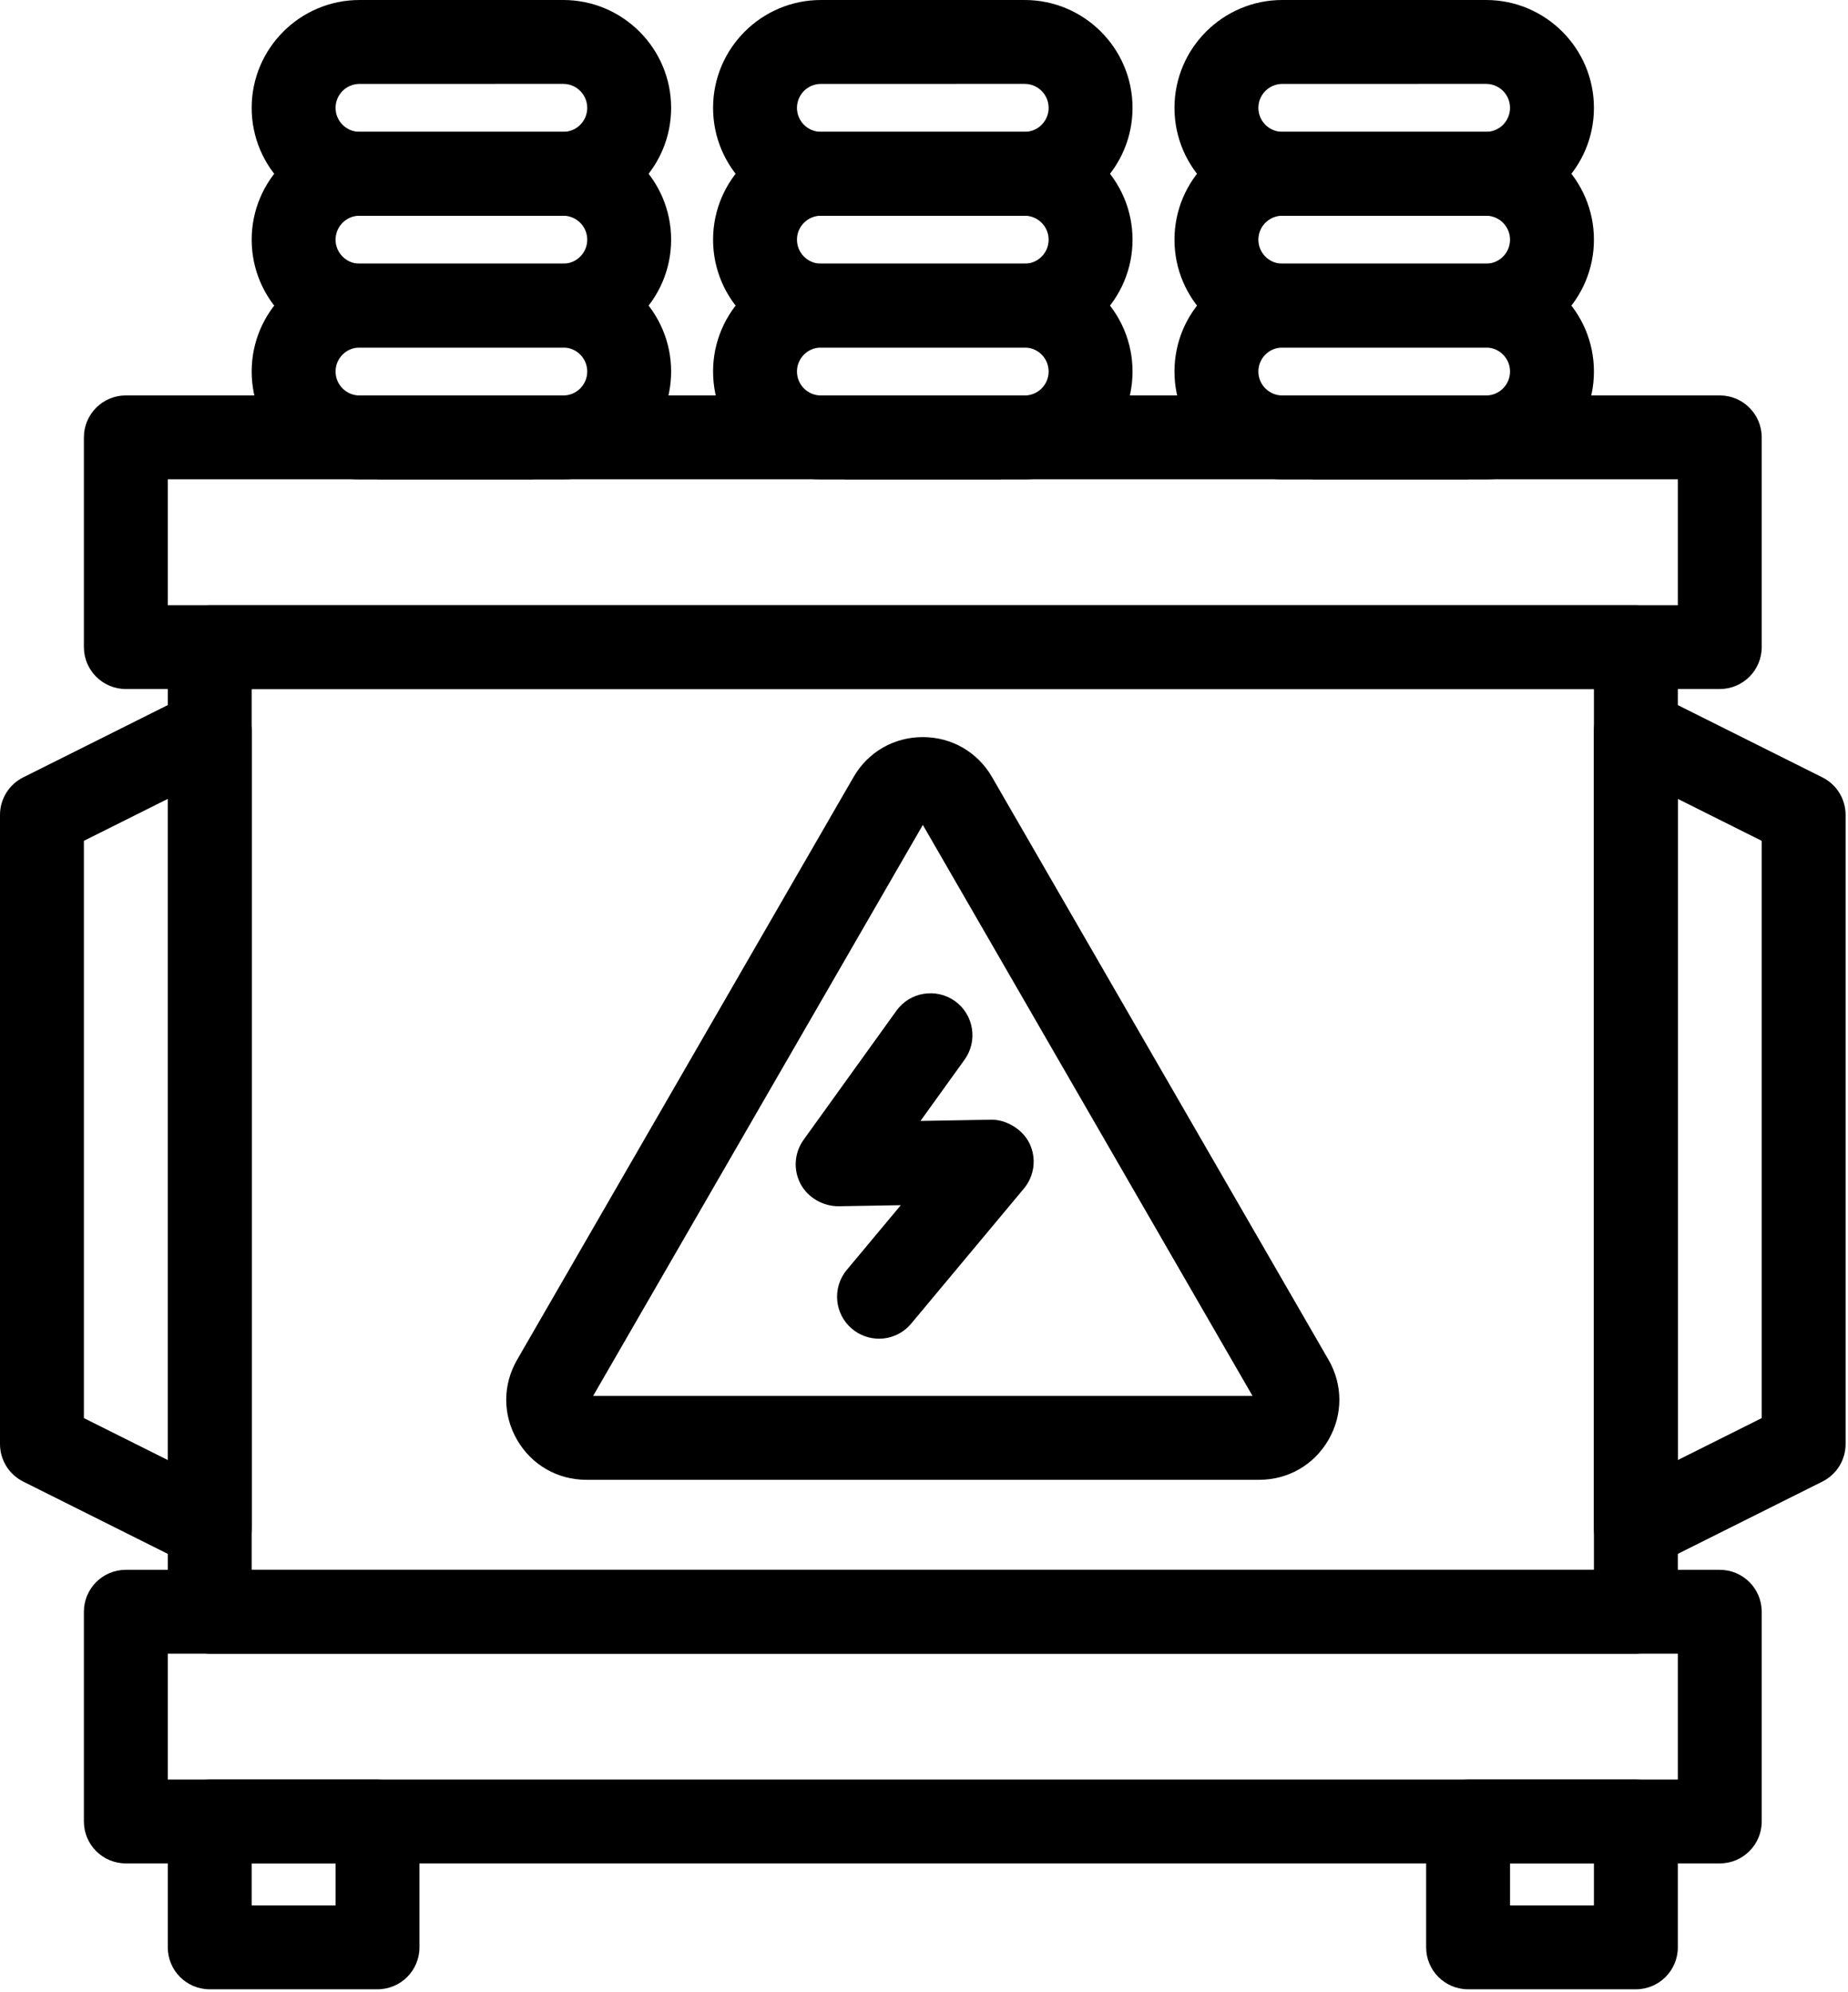 <svg width="514" height="554" viewBox="0 0 514 554" fill="none" xmlns="http://www.w3.org/2000/svg">
<path d="M455 460.005H58.333C51.891 460.005 46.667 454.787 46.667 448.339V180.005C46.667 173.563 51.891 168.339 58.333 168.339H455C461.443 168.339 466.667 173.563 466.667 180.005V448.339C466.667 454.787 461.443 460.005 455 460.005ZM70 436.672H443.333V191.672H70V436.672Z" fill="black"/>
<path d="M478.333 518.325H35C28.557 518.325 23.333 513.107 23.333 506.659V448.325C23.333 441.877 28.557 436.659 35 436.659H478.333C484.776 436.659 490 441.877 490 448.325V506.659C490 513.107 484.776 518.325 478.333 518.325ZM46.667 494.992H466.667V459.992H46.667V494.992Z" fill="black"/>
<path d="M478.333 191.659H35C28.557 191.659 23.333 186.435 23.333 179.992V121.659C23.333 115.216 28.557 109.992 35 109.992H478.333C484.776 109.992 490 115.216 490 121.659V179.992C490 186.435 484.776 191.659 478.333 191.659ZM46.667 168.325H466.667V133.325H46.667V168.325Z" fill="black"/>
<path d="M105 553.339H58.333C51.891 553.339 46.667 548.12 46.667 541.672V506.672C46.667 500.224 51.891 495.005 58.333 495.005H105C111.443 495.005 116.667 500.224 116.667 506.672V541.672C116.667 548.12 111.443 553.339 105 553.339ZM70 530.005H93.333V518.339H70V530.005Z" fill="black"/>
<path d="M455 553.339H408.333C401.891 553.339 396.667 548.12 396.667 541.672V506.672C396.667 500.224 401.891 495.005 408.333 495.005H455C461.443 495.005 466.667 500.224 466.667 506.672V541.672C466.667 548.12 461.443 553.339 455 553.339ZM420 530.005H443.333V518.339H420V530.005Z" fill="black"/>
<path d="M244.48 372.365C241.845 372.365 239.194 371.475 237.011 369.652C232.063 365.527 231.402 358.167 235.532 353.225L250.543 335.236L233.179 335.533C229.012 335.543 224.689 333.184 222.647 329.277C220.595 325.371 220.934 320.642 223.507 317.053L249.335 281.132C253.095 275.908 260.392 274.726 265.622 278.471C270.851 282.236 272.043 289.528 268.283 294.757L256.023 311.799L275.643 311.455C279.627 311.361 284.393 313.96 286.361 318.085C288.33 322.2 287.721 327.085 284.794 330.596L253.439 368.169C251.137 370.94 247.819 372.367 244.481 372.367L244.48 372.365Z" fill="black"/>
<path d="M350.253 411.619H163.08C155.038 411.619 147.835 407.462 143.815 400.499C139.794 393.525 139.794 385.207 143.82 378.248L237.399 216.155C241.419 209.186 248.623 205.03 256.664 205.03C264.705 205.03 271.915 209.197 275.929 216.16L369.513 378.24C373.534 385.204 373.534 393.516 369.513 400.491C365.492 407.454 358.289 411.616 350.248 411.616L350.253 411.619ZM164.973 388.285H348.373L256.676 229.459L164.973 388.285Z" fill="black"/>
<path d="M58.333 436.672C56.552 436.672 54.76 436.261 53.114 435.443L6.448 412.11C2.495 410.125 0 406.094 0 401.672V226.672C0 222.25 2.495 218.214 6.448 216.235L53.114 192.901C56.724 191.094 61.026 191.297 64.469 193.412C67.906 195.542 70 199.292 70 203.339V425.005C70 429.052 67.906 432.797 64.469 434.927C62.594 436.089 60.464 436.672 58.333 436.672L58.333 436.672ZM23.333 394.459L46.667 406.125V222.219L23.333 233.885V394.459Z" fill="black"/>
<path d="M455 436.672C452.87 436.672 450.74 436.089 448.865 434.927C445.427 432.797 443.333 429.052 443.333 425.005V203.339C443.333 199.292 445.427 195.542 448.865 193.417C452.307 191.297 456.615 191.099 460.219 192.906L506.885 216.24C510.838 218.214 513.333 222.25 513.333 226.672V401.672C513.333 406.094 510.838 410.125 506.885 412.109L460.219 435.443C458.573 436.261 456.781 436.672 455 436.672L455 436.672ZM466.667 222.219V406.125L490 394.459V233.885L466.667 222.219Z" fill="black"/>
<path d="M105 110.005H148.281V133.339H105V110.005Z" fill="black"/>
<path d="M234.973 110.005H278.369V133.339H234.973V110.005Z" fill="black"/>
<path d="M365.053 110.005H408.335V133.339H365.053V110.005Z" fill="black"/>
<path d="M156.667 60.005H99.995C83.453 60.005 70 46.552 70 30.005C70 13.464 83.453 0 100 0H156.672C173.213 0.005 186.667 13.464 186.667 30.005C186.667 46.552 173.213 60.005 156.667 60.005ZM100 23.339C96.323 23.339 93.333 26.328 93.333 30.005C93.333 33.677 96.323 36.672 100 36.672H156.672C160.344 36.672 163.333 33.682 163.333 30.005C163.333 26.323 160.344 23.334 156.667 23.334L100 23.339Z" fill="black"/>
<path d="M156.667 96.672H99.995C83.453 96.672 70 83.213 70 66.672C70 50.131 83.453 36.672 100 36.672H156.672C173.213 36.672 186.667 50.131 186.667 66.672C186.667 83.213 173.213 96.672 156.667 96.672ZM100 60.005C96.323 60.005 93.333 62.995 93.333 66.672C93.333 70.344 96.323 73.339 100 73.339H156.672C160.344 73.339 163.333 70.344 163.333 66.672C163.333 63 160.344 60.005 156.667 60.005H100Z" fill="black"/>
<path d="M156.667 133.339H99.995C83.453 133.339 70 119.885 70 103.339C70 86.797 83.453 73.333 100 73.333H156.672C173.213 73.339 186.667 86.797 186.667 103.339C186.667 119.885 173.213 133.339 156.667 133.339ZM100 96.672C96.323 96.672 93.333 99.662 93.333 103.339C93.333 107.016 96.323 110.005 100 110.005H156.672C160.344 110.005 163.333 107.016 163.333 103.339C163.333 99.656 160.344 96.667 156.667 96.667L100 96.672Z" fill="black"/>
<path d="M285 60.005H228.328C211.787 60.005 198.333 46.552 198.333 30.005C198.333 13.464 211.787 0 228.333 0H285.005C301.547 0.005 315 13.464 315 30.005C315 46.552 301.547 60.005 285 60.005ZM228.333 23.339C224.656 23.339 221.667 26.328 221.667 30.005C221.667 33.677 224.656 36.672 228.333 36.672H285.005C288.677 36.672 291.667 33.682 291.667 30.005C291.667 26.323 288.677 23.334 285 23.334L228.333 23.339Z" fill="black"/>
<path d="M285 96.672H228.328C211.787 96.672 198.333 83.213 198.333 66.672C198.333 50.131 211.787 36.672 228.333 36.672H285.005C301.547 36.672 315 50.131 315 66.672C315 83.213 301.547 96.672 285 96.672ZM228.333 60.005C224.656 60.005 221.667 62.995 221.667 66.672C221.667 70.344 224.656 73.339 228.333 73.339H285.005C288.677 73.339 291.667 70.344 291.667 66.672C291.667 63 288.677 60.005 285 60.005H228.333Z" fill="black"/>
<path d="M285 133.339H228.328C211.787 133.339 198.333 119.885 198.333 103.339C198.333 86.797 211.787 73.333 228.333 73.333H285.005C301.547 73.339 315 86.797 315 103.339C315 119.885 301.547 133.339 285 133.339ZM228.333 96.672C224.656 96.672 221.667 99.662 221.667 103.339C221.667 107.016 224.656 110.005 228.333 110.005H285.005C288.677 110.005 291.667 107.016 291.667 103.339C291.667 99.656 288.677 96.667 285 96.667L228.333 96.672Z" fill="black"/>
<path d="M413.333 60.005H356.661C340.12 60.005 326.667 46.552 326.667 30.005C326.667 13.464 340.12 0 356.667 0H413.339C429.88 0.005 443.333 13.464 443.333 30.005C443.333 46.552 429.88 60.005 413.333 60.005ZM356.667 23.339C352.99 23.339 350 26.328 350 30.005C350 33.677 352.99 36.672 356.667 36.672H413.339C417.011 36.672 420 33.682 420 30.005C420 26.323 417.011 23.334 413.333 23.334L356.667 23.339Z" fill="black"/>
<path d="M413.333 96.672H356.661C340.12 96.672 326.667 83.213 326.667 66.672C326.667 50.131 340.12 36.672 356.667 36.672H413.339C429.88 36.672 443.333 50.131 443.333 66.672C443.333 83.213 429.88 96.672 413.333 96.672ZM356.667 60.005C352.99 60.005 350 62.995 350 66.672C350 70.344 352.99 73.339 356.667 73.339H413.339C417.011 73.339 420 70.344 420 66.672C420 63 417.011 60.005 413.333 60.005H356.667Z" fill="black"/>
<path d="M413.333 133.339H356.661C340.12 133.339 326.667 119.885 326.667 103.339C326.667 86.797 340.12 73.333 356.667 73.333H413.339C429.88 73.339 443.333 86.797 443.333 103.339C443.333 119.885 429.88 133.339 413.333 133.339ZM356.667 96.672C352.99 96.672 350 99.662 350 103.339C350 107.016 352.99 110.005 356.667 110.005H413.339C417.011 110.005 420 107.016 420 103.339C420 99.656 417.011 96.667 413.333 96.667L356.667 96.672Z" fill="black"/>
</svg>
